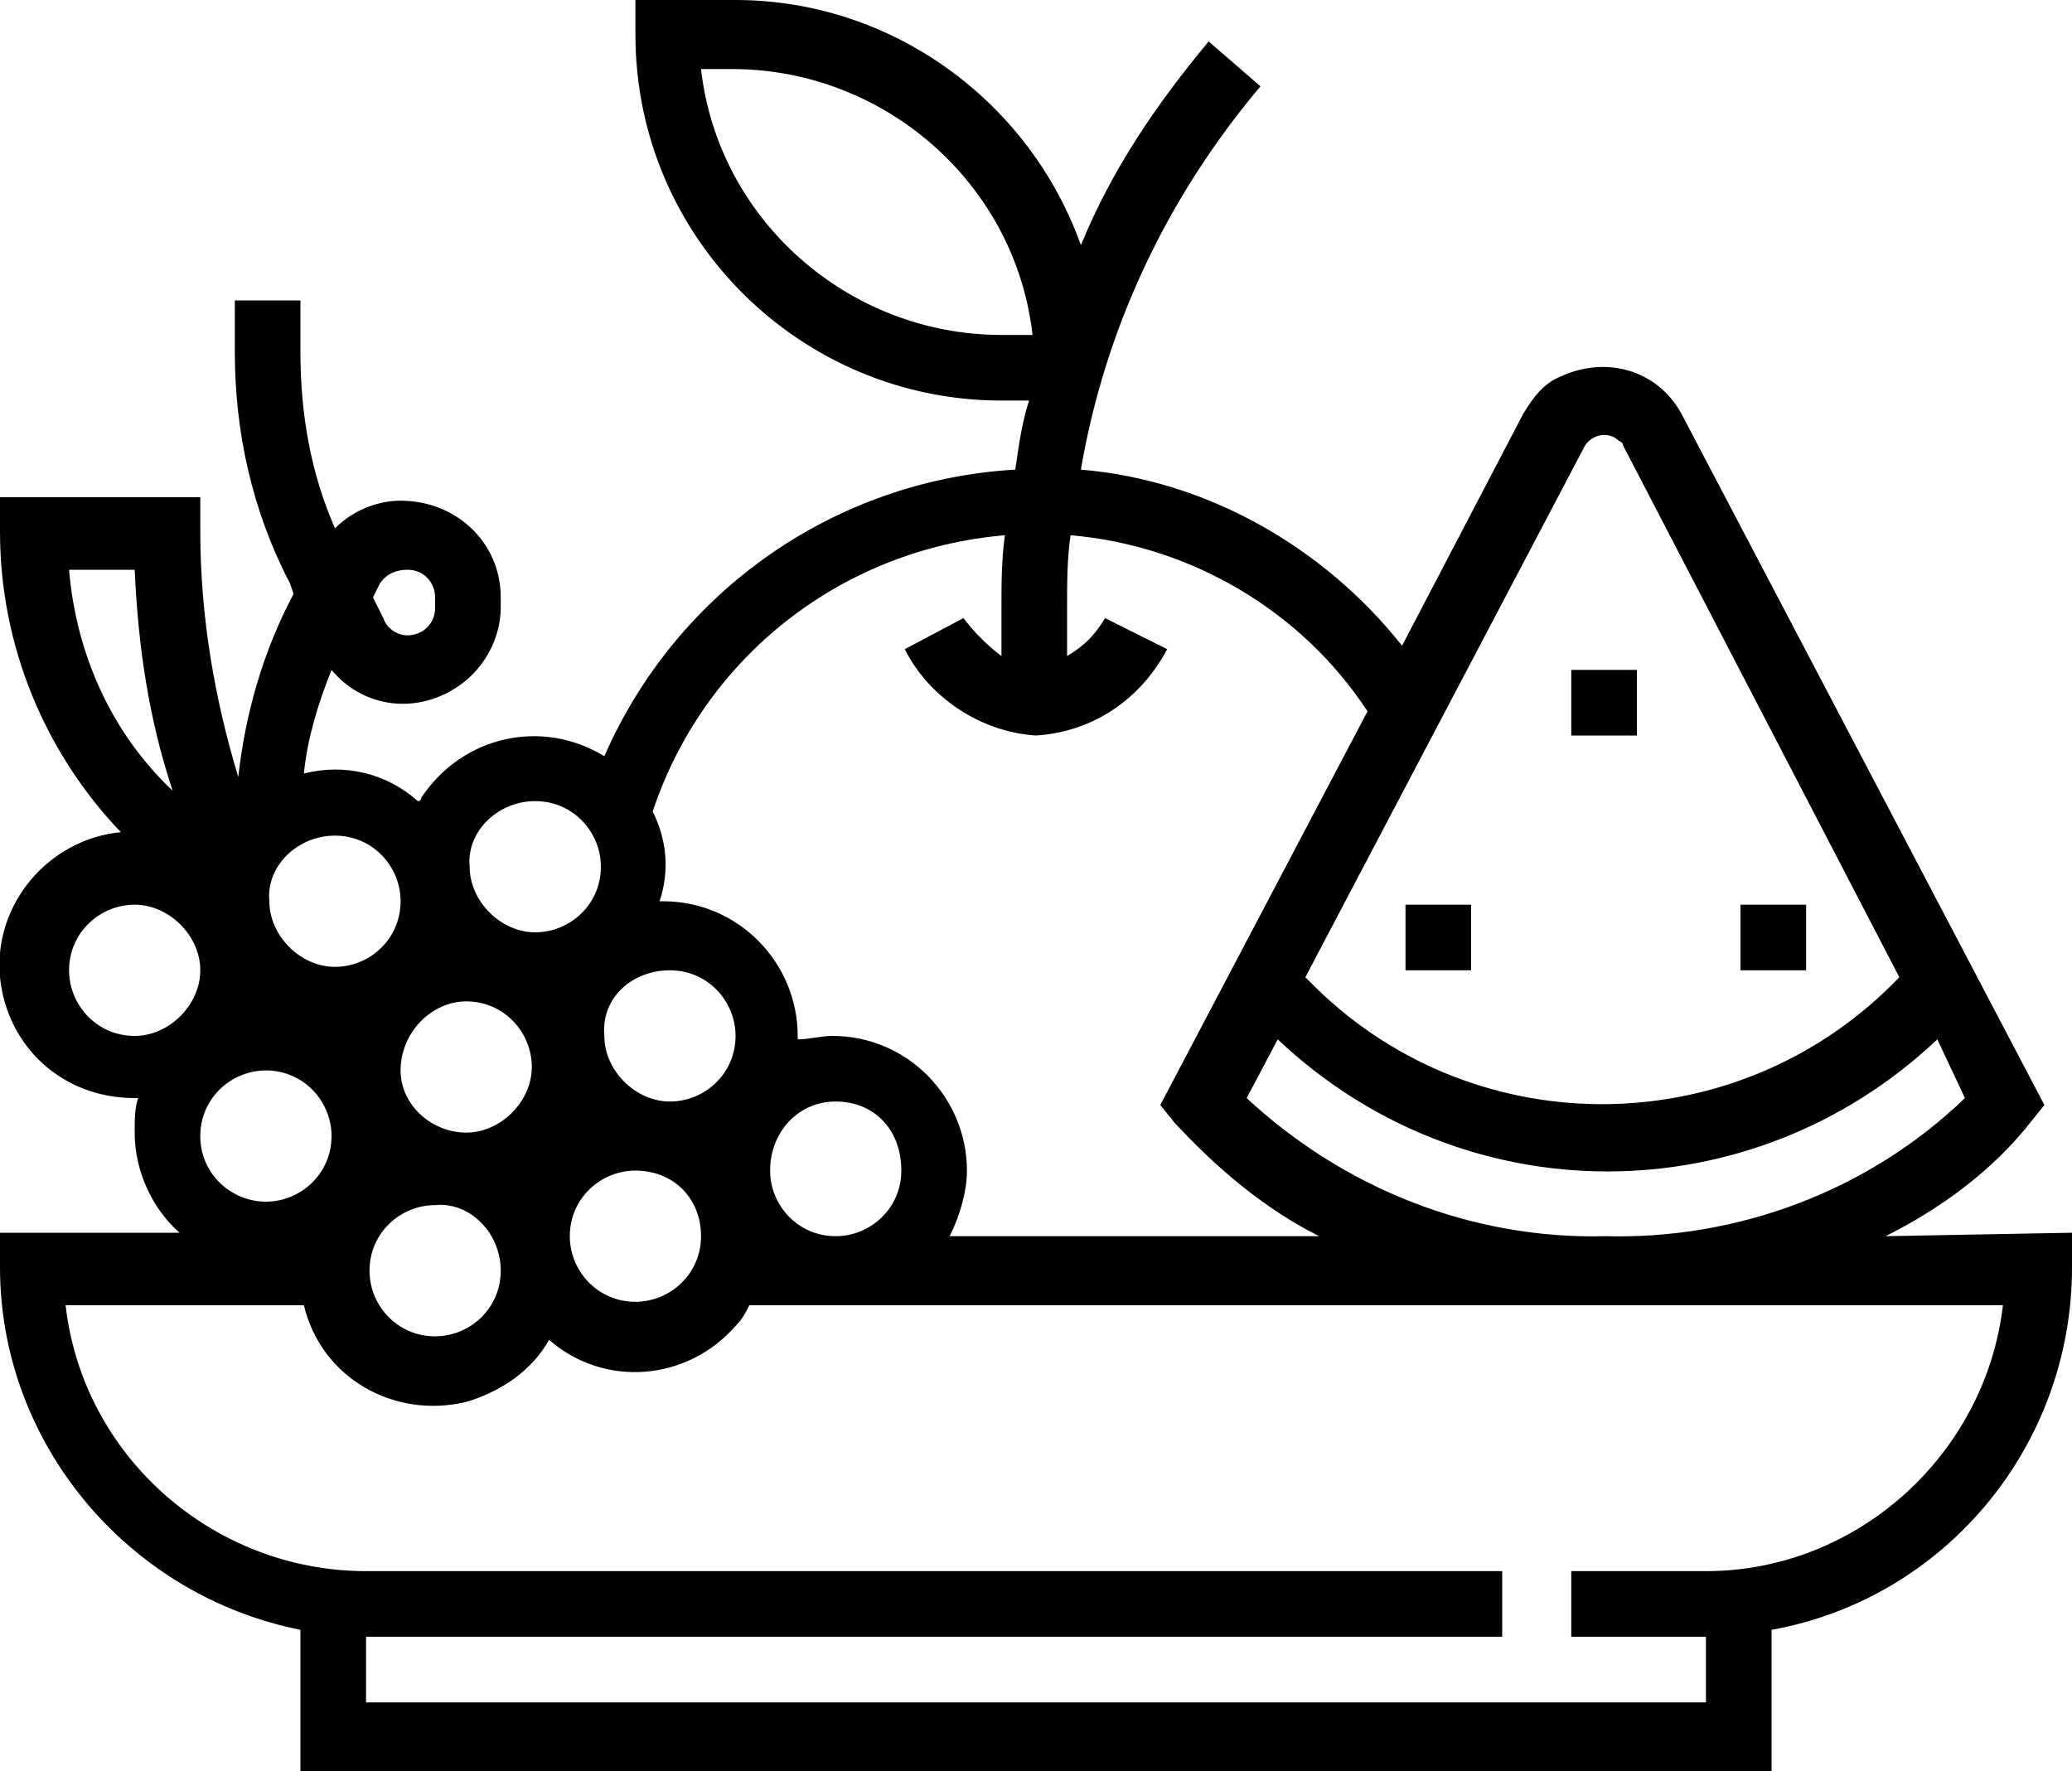 <?xml version="1.0" encoding="utf-8"?>
<!-- Generator: Adobe Illustrator 21.1.0, SVG Export Plug-In . SVG Version: 6.00 Build 0)  -->
<svg version="1.1" id="Layer_1" xmlns="http://www.w3.org/2000/svg" xmlns:xlink="http://www.w3.org/1999/xlink" x="0px" y="0px"
	 viewBox="0 0 60 51.3" style="enable-background:new 0 0 60 51.3;" xml:space="preserve">
<path id="ico_fruits" d="M54.6,35.8c1.6-0.8,3.1-1.9,4.2-3.3l0.4-0.5L48.7,12c-0.7-1.3-2.2-1.7-3.5-1.1c-0.5,0.2-0.8,0.6-1.1,1.1
	l-3.5,6.7c-2.3-2.9-5.7-4.8-9.3-5.1c0.7-4.1,2.5-7.9,5.2-11.1l-1.5-1.3c-1.5,1.8-2.8,3.7-3.7,5.9C29.8,2.9,25.8,0,21.3,0h-2.9v1
	c0,5.9,4.8,10.6,10.6,10.6h0.8c-0.2,0.6-0.3,1.3-0.4,2c-5.2,0.3-9.8,3.5-11.9,8.3c-1.8-1.1-4.1-0.6-5.3,1.2c0,0,0,0.1-0.1,0.1
	c-0.9-0.8-2.1-1.1-3.3-0.8c0.1-1,0.4-2,0.8-3c1,1.2,2.7,1.3,3.9,0.3c0.6-0.5,1-1.3,1-2.1v-0.3c0-1.6-1.3-2.8-2.9-2.8
	c-0.7,0-1.4,0.3-1.9,0.8c-0.7-1.6-1-3.3-1-5.1V8.7H6.8v1.5c0,2.3,0.5,4.6,1.6,6.7l0.1,0.3c-0.9,1.7-1.4,3.5-1.6,5.3
	c-0.7-2.3-1.1-4.7-1.1-7.1v-1H0v1c0,3.3,1.3,6.4,3.5,8.7c-2.1,0.2-3.7,2.1-3.5,4.2c0.2,2,1.8,3.5,3.9,3.5c0,0,0.1,0,0.1,0
	c-0.1,0.3-0.1,0.6-0.1,1c0,1.1,0.5,2.2,1.3,2.9H0v1c0,5.1,3.7,9.5,8.7,10.5v4.1h42.6v-4.1c5-0.9,8.7-5.3,8.7-10.5v-1L54.6,35.8z
	 M11,16.9c0.2-0.3,0.5-0.4,0.8-0.4c0.5,0,0.8,0.4,0.8,0.8v0.3c0,0.5-0.4,0.8-0.8,0.8c-0.3,0-0.6-0.2-0.7-0.5l-0.3-0.6L11,16.9z
	 M56.9,31.8c-2.8,2.7-6.6,4.1-10.4,4l0,0c-3.9,0.1-7.6-1.4-10.4-4l0.9-1.7c5.4,5.1,13.7,5.1,19.1,0L56.9,31.8z M45.9,12.9
	c0.2-0.3,0.6-0.4,0.9-0.2c0.1,0.1,0.2,0.1,0.2,0.2l8,15.4c-4.6,4.8-12.2,4.9-16.9,0.3c0,0,0,0,0,0c-0.1-0.1-0.2-0.2-0.3-0.3
	L45.9,12.9z M29,9.7c-4.4,0-8.2-3.3-8.7-7.7h0.9c4.4,0,8.2,3.3,8.7,7.7H29z M29.1,15.5L29.1,15.5c-0.1,0.7-0.1,1.4-0.1,2.1v1.4
	c-0.4-0.3-0.8-0.7-1.1-1.1l-1.7,0.9c0.7,1.4,2.2,2.4,3.8,2.5c1.6-0.1,3-1,3.8-2.5L32,17.9c-0.3,0.5-0.6,0.8-1.1,1.1v-1.4
	c0-0.7,0-1.4,0.1-2.1c3.5,0.3,6.7,2.2,8.6,5.1l-6,11.4l0.4,0.5c1.2,1.3,2.6,2.5,4.2,3.3H27.5c0.3-0.6,0.5-1.3,0.5-1.9
	c0-2.1-1.7-3.9-3.9-3.9c0,0,0,0,0,0c-0.3,0-0.7,0.1-1,0.1c0,0,0-0.1,0-0.1c0-2.1-1.7-3.9-3.9-3.9c0,0-0.1,0-0.1,0
	c0.3-0.9,0.2-1.8-0.2-2.6C20.4,19,24.4,15.9,29.1,15.5L29.1,15.5z M26.1,33.9c0,1.1-0.9,1.9-1.9,1.9c-1.1,0-1.9-0.9-1.9-1.9l0,0
	c0-1.1,0.8-2,1.9-2S26.1,32.7,26.1,33.9C26.1,33.8,26.1,33.8,26.1,33.9L26.1,33.9z M19.4,28.1c1.1,0,1.9,0.9,1.9,1.9c0,0,0,0,0,0
	l0,0c0,1.1-0.9,1.9-1.9,1.9s-1.9-0.9-1.9-1.9C17.4,28.9,18.3,28.1,19.4,28.1L19.4,28.1z M20.3,35.8c0,1.1-0.9,1.9-1.9,1.9
	c-1.1,0-1.9-0.9-1.9-1.9c0-1.1,0.9-1.9,1.9-1.9C19.5,33.9,20.3,34.7,20.3,35.8C20.3,35.8,20.3,35.8,20.3,35.8L20.3,35.8z M15.5,23.2
	c1.1,0,1.9,0.9,1.9,1.9c0,1.1-0.9,1.9-1.9,1.9s-1.9-0.9-1.9-1.9C13.5,24.1,14.4,23.2,15.5,23.2C15.5,23.2,15.5,23.2,15.5,23.2z
	 M13.5,29c1.1,0,1.9,0.9,1.9,1.9s-0.9,1.9-1.9,1.9S11.6,32,11.6,31C11.6,29.9,12.5,29,13.5,29L13.5,29z M14.5,36.8
	c0,1.1-0.9,1.9-1.9,1.9c-1.1,0-1.9-0.9-1.9-1.9c0-1.1,0.9-1.9,1.9-1.9l0,0C13.6,34.8,14.5,35.7,14.5,36.8
	C14.5,36.8,14.5,36.8,14.5,36.8L14.5,36.8z M9.7,24.2c1.1,0,1.9,0.9,1.9,1.9c0,1.1-0.9,1.9-1.9,1.9s-1.9-0.9-1.9-1.9
	C7.7,25.1,8.6,24.2,9.7,24.2z M7.7,31c1.1,0,1.9,0.9,1.9,1.9c0,1.1-0.9,1.9-1.9,1.9S5.8,34,5.8,32.9c0,0,0,0,0,0
	C5.8,31.8,6.7,31,7.7,31z M2,16.5h1.9C4,18.7,4.3,20.8,5,22.9C3.2,21.2,2.2,18.9,2,16.5z M3.9,30c-1.1,0-1.9-0.9-1.9-1.9
	c0-1.1,0.9-1.9,1.9-1.9s1.9,0.9,1.9,1.9C5.8,29.1,4.9,30,3.9,30z M49.4,45.5L49.4,45.5h-3.9v1.9h3.9v1.9H10.6v-1.9h32.9v-1.9H10.6
	c-4.4,0-8.2-3.3-8.7-7.7h6.9c0.5,2.1,2.6,3.3,4.7,2.8c1-0.3,1.9-0.9,2.4-1.8c1.6,1.4,4,1.2,5.4-0.4c0.2-0.2,0.3-0.4,0.4-0.6H58
	C57.5,42.1,53.8,45.5,49.4,45.5z M47.4,21.3h-1.9v-1.9h1.9V21.3z M52.3,28.1h-1.9v-1.9h1.9L52.3,28.1z M42.6,28.1h-1.9v-1.9h1.9
	V28.1z"/>
</svg>
